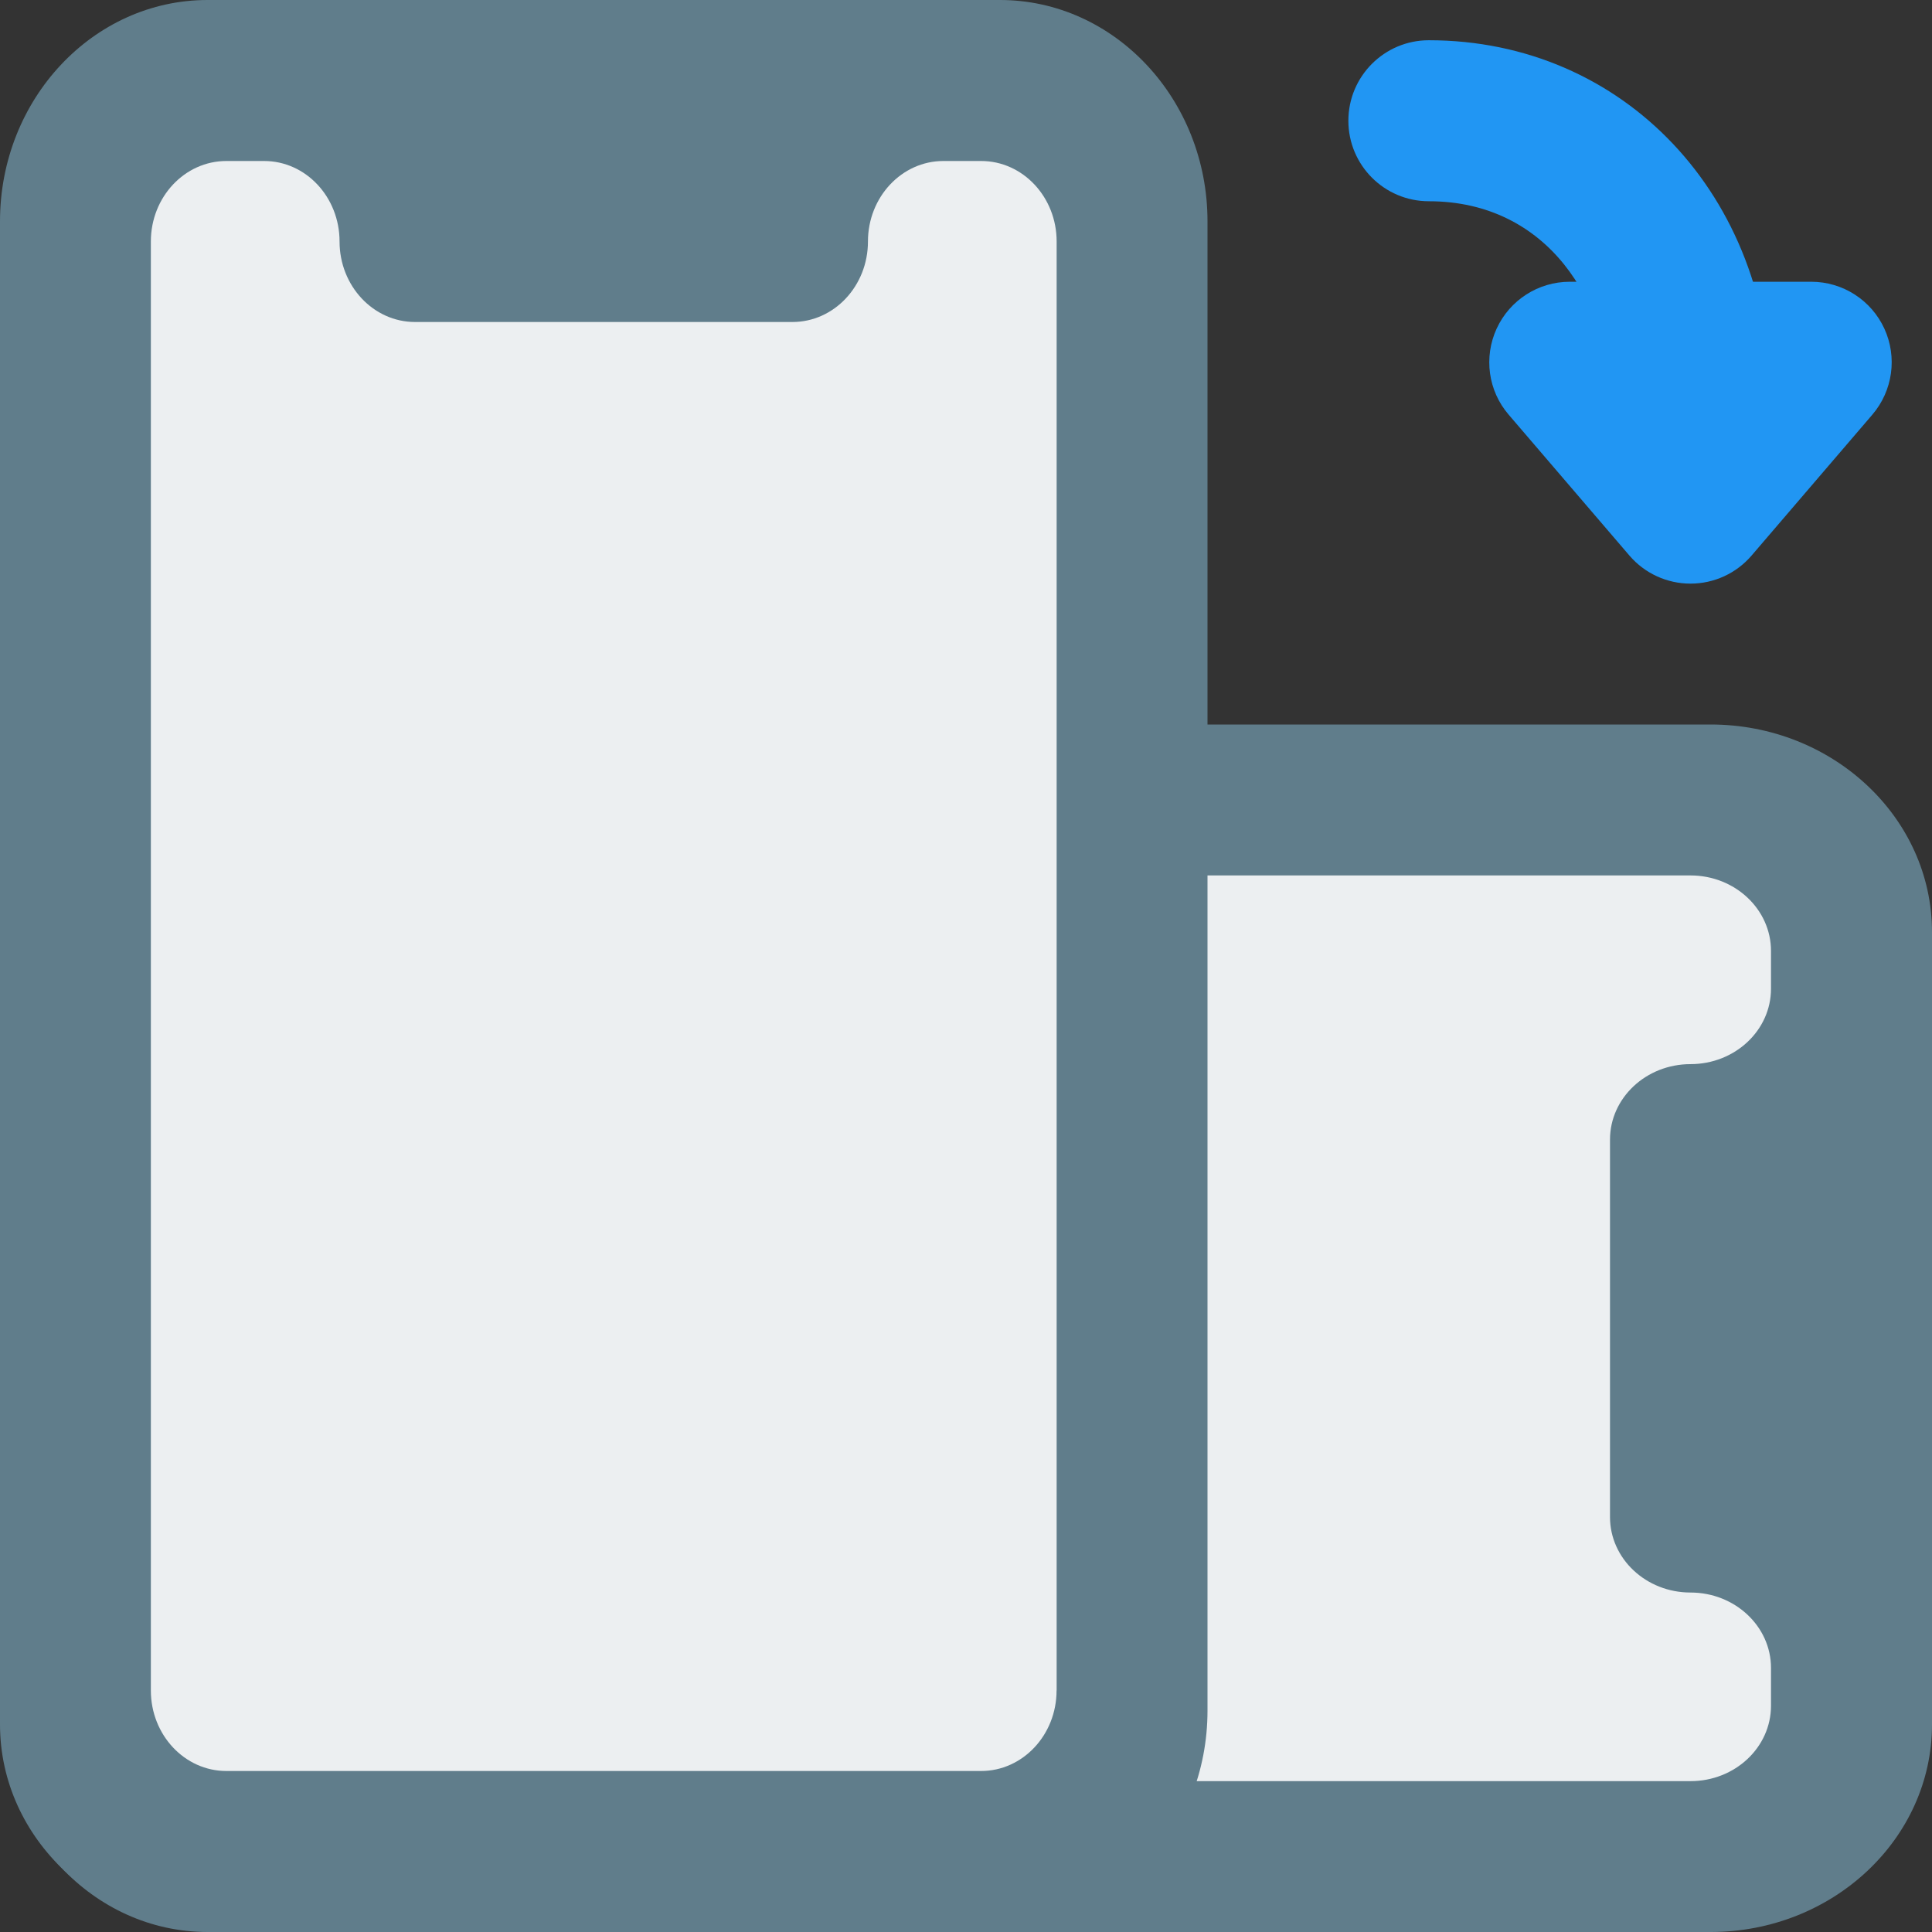<svg id="color" enable-background="new 0 0 24 24" height="512" viewBox="0 0 24 24" width="512" xmlns="http://www.w3.org/2000/svg"><rect x="0" y="0" width="24" height="24" fill="#333333" stroke="none"/><path d="m24 21.422v-1.172-7.5-1.172c0-1.422-1.233-2.578-2.75-2.578h-18.5c-1.517 0-2.75 1.156-2.75 2.578v9.844c0 1.422 1.233 2.578 2.75 2.578h18.5c1.517 0 2.75-1.156 2.75-2.578z" fill="#607d8b"/><path d="m3 22.125c-.552 0-1-.42-1-.937v-9.375c0-.518.448-.938 1-.938h18c.552 0 1 .42 1 .938v.469c0 .518-.448.937-1 .937-.552 0-1 .42-1 .938v4.688c0 .518.448.938 1 .938.552 0 1 .42 1 .937v.469c0 .518-.448.937-1 .937h-18z" fill="#eceff1"/><path d="m12.422 0h-1.172-7.5-1.172c-1.422 0-2.578 1.233-2.578 2.75v18.5c0 1.517 1.156 2.75 2.578 2.75h9.844c1.422 0 2.578-1.233 2.578-2.75v-18.5c0-1.517-1.156-2.75-2.578-2.75z" fill="#607d8b"/><path d="m13.125 21c0 .552-.42 1-.938 1h-9.375c-.518 0-.938-.448-.938-1v-18c0-.552.42-1 .938-1h.469c.518 0 .937.448.937 1 0 .552.42 1 .938 1h4.688c.518 0 .938-.448.938-1 0-.552.42-1 .937-1h.469c.518 0 .938.448.938 1v18z" fill="#eceff1"/><g fill="#2196f3"><path d="m21 7.25c-.292 0-.569-.127-.759-.349l-1.5-1.75c-.255-.296-.312-.714-.149-1.069.163-.354.517-.582.908-.582h3c.391 0 .745.228.908.582.163.355.105.772-.149 1.069l-1.5 1.75c-.19.222-.467.349-.759.349z"/><path d="m21 6.75c-.553 0-1-.448-1-1v-.75c0-1.242-.772-2.5-2.25-2.5-.553 0-1-.448-1-1s.447-1 1-1c2.423 0 4.25 1.935 4.25 4.5v.75c0 .552-.447 1-1 1z"/></g></svg>